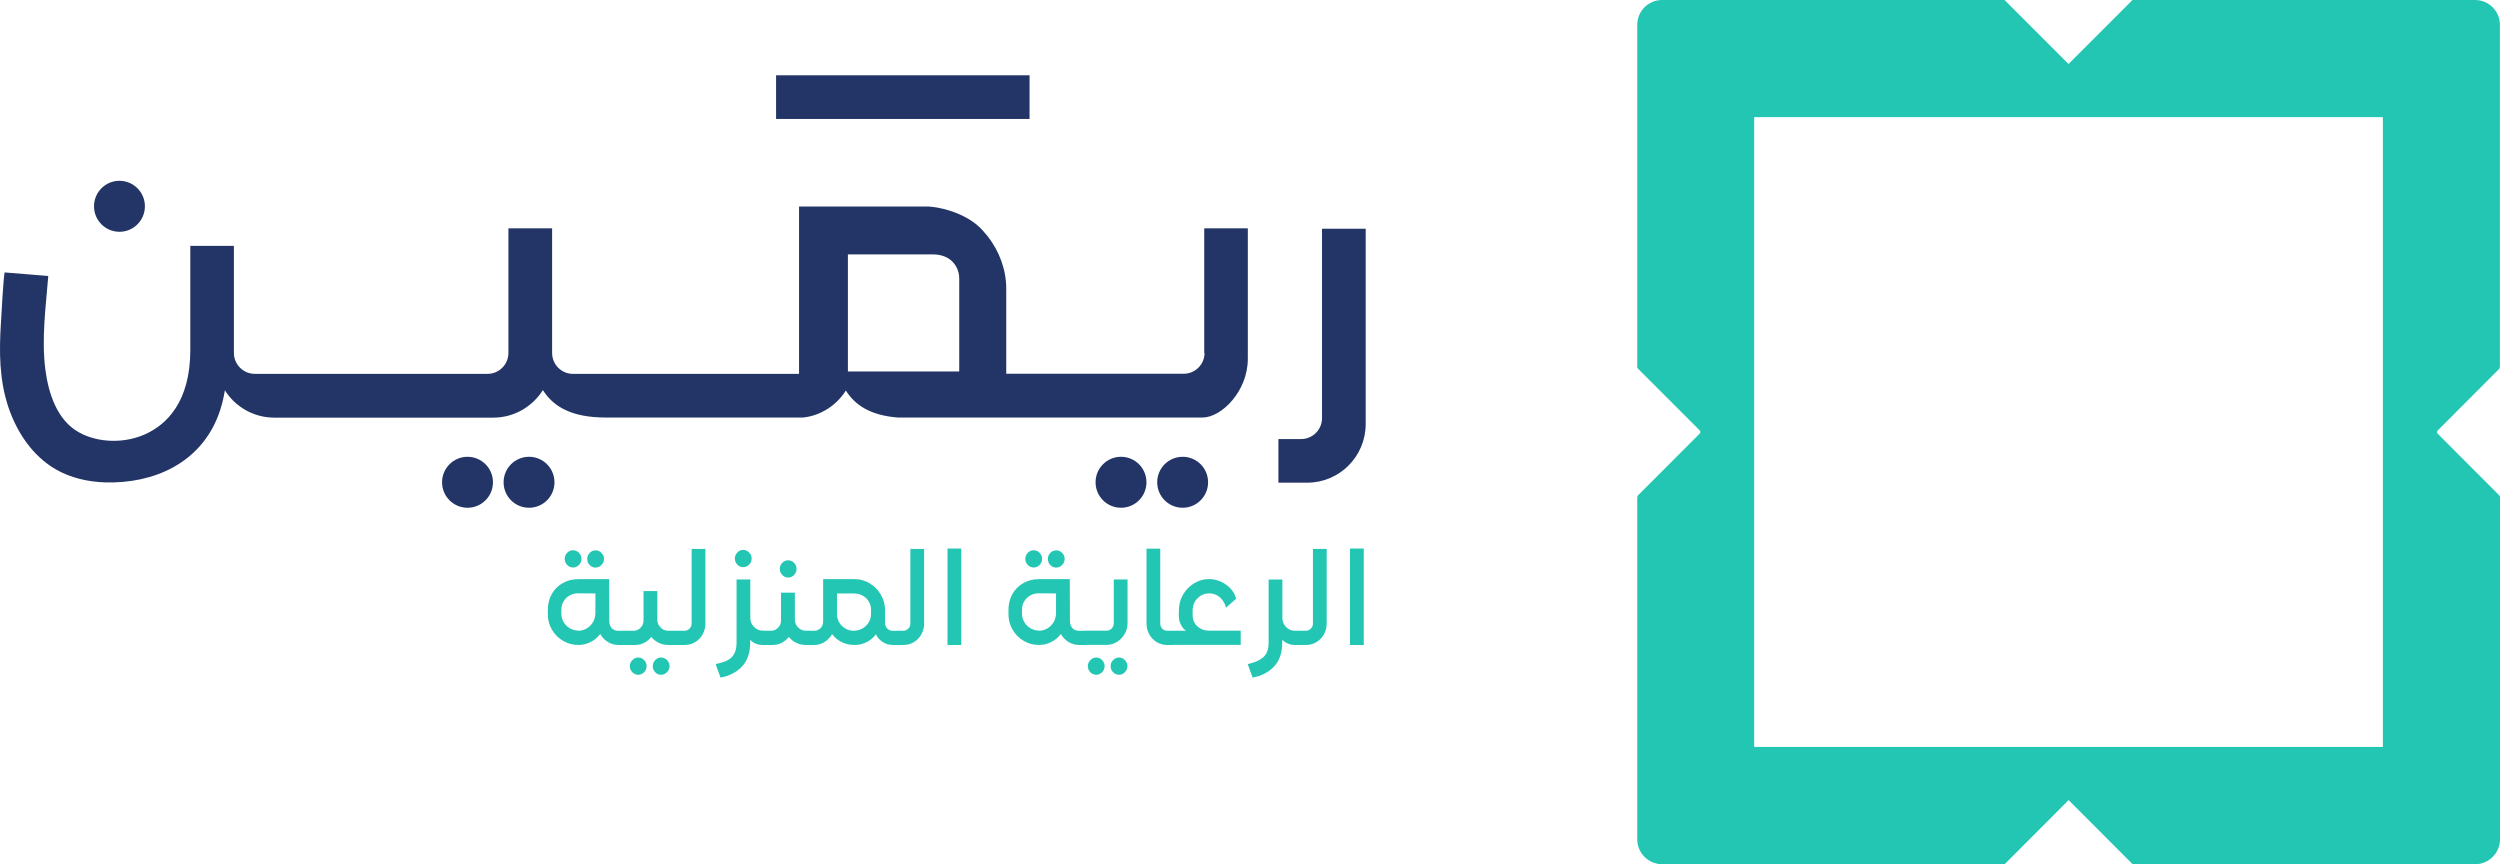 <svg width="162" height="56" viewBox="0 0 162 56" fill="none" xmlns="http://www.w3.org/2000/svg">
<path d="M161.951 23.884C161.951 23.884 161.993 23.815 161.993 23.773V1.603C161.993 0.718 161.269 0 160.386 0H138.186L134.04 4.147L129.894 0H107.701C106.817 0 106.094 0.718 106.094 1.603V23.773C106.094 23.808 106.115 23.857 106.135 23.884L110.136 27.885C110.198 27.941 110.198 28.045 110.136 28.101L106.135 32.108C106.135 32.108 106.094 32.178 106.094 32.22V54.39C106.094 55.275 106.817 56 107.701 56H129.901L134.047 51.846L138.193 56H160.393C161.276 56 162 55.275 162 54.39V32.22C162 32.185 161.979 32.136 161.958 32.108L157.965 28.108C157.902 28.052 157.902 27.948 157.965 27.892L161.958 23.892L161.951 23.884ZM154.41 48.403H113.67V7.59H154.41V48.403Z" fill="#23C5B3"/>
<path d="M85.666 14.824V27.098C85.666 27.843 85.061 28.45 84.316 28.45H82.841V31.279H84.699C86.8 31.279 88.497 29.579 88.497 27.474V14.824H85.666Z" fill="#233567"/>
<path d="M30.295 29.6C29.384 29.6 28.646 30.338 28.646 31.252C28.646 32.164 29.384 32.903 30.295 32.903C31.207 32.903 31.944 32.164 31.944 31.252C31.944 30.338 31.207 29.6 30.295 29.6Z" fill="#233567"/>
<path d="M7.741 15.02C8.652 15.02 9.39 14.281 9.39 13.368C9.39 12.455 8.652 11.716 7.741 11.716C6.829 11.716 6.092 12.455 6.092 13.368C6.092 14.281 6.829 15.02 7.741 15.02Z" fill="#233567"/>
<path d="M34.282 29.6C33.37 29.6 32.633 30.338 32.633 31.252C32.633 32.164 33.37 32.903 34.282 32.903C35.193 32.903 35.93 32.164 35.93 31.252C35.93 30.338 35.193 29.6 34.282 29.6Z" fill="#233567"/>
<path d="M72.642 29.6C71.731 29.6 70.993 30.338 70.993 31.252C70.993 32.164 71.731 32.903 72.642 32.903C73.554 32.903 74.291 32.164 74.291 31.252C74.291 30.338 73.554 29.6 72.642 29.6Z" fill="#233567"/>
<path d="M76.636 29.6C75.724 29.6 74.987 30.338 74.987 31.252C74.987 32.164 75.724 32.903 76.636 32.903C77.547 32.903 78.284 32.164 78.284 31.252C78.284 30.338 77.547 29.6 76.636 29.6Z" fill="#233567"/>
<path d="M66.715 4.879H50.29V7.709H66.715V4.879Z" fill="#233567"/>
<path d="M78.055 22.867C78.055 23.613 77.45 24.219 76.705 24.219H65.205V18.706C65.205 17.48 64.76 16.281 64.002 15.312C63.897 15.18 63.786 15.054 63.675 14.929C62.937 14.107 61.769 13.633 60.697 13.444C60.516 13.417 60.342 13.396 60.161 13.382C60.064 13.382 51.778 13.382 51.778 13.382V24.226H37.127C36.383 24.226 35.784 23.627 35.777 22.881V14.796H32.946V22.867C32.946 23.62 32.341 24.226 31.589 24.226H16.514C15.769 24.226 15.157 23.62 15.157 22.874V15.932H12.332V22.679C12.332 26.08 10.76 27.516 9.445 28.122C8.13 28.729 6.412 28.729 5.132 28.025C3.692 27.237 3.142 25.488 2.94 23.954C2.683 21.926 2.968 19.905 3.128 17.884C3.128 17.884 0.359 17.654 0.311 17.654C0.234 17.654 0.074 20.707 0.06 20.937C-0.058 22.777 -0.051 24.596 0.54 26.373C1.09 28.018 2.12 29.558 3.629 30.422C4.589 30.973 5.709 31.224 6.815 31.259C9.981 31.349 12.959 30.004 14.141 26.93C14.343 26.408 14.482 25.85 14.572 25.293C15.247 26.359 16.43 27.063 17.78 27.063H31.965C33.322 27.063 34.504 26.345 35.179 25.279C35.854 26.345 37.036 27.056 39.249 27.056H52.05C53.212 26.924 54.213 26.254 54.812 25.306C55.41 26.261 56.419 26.924 58.193 27.056H77.916C79.154 27.056 80.859 25.355 80.859 23.25V14.796H78.034V22.874L78.055 22.867ZM54.944 24.073V16.483H60.433C60.822 16.483 61.122 16.56 61.393 16.706C61.866 16.971 62.158 17.487 62.158 18.03V24.073H54.944Z" fill="#233567"/>
<path d="M40.521 40.872C40.647 40.872 40.753 40.919 40.838 41.008C40.924 41.096 40.964 41.206 40.974 41.331C40.974 41.456 40.929 41.565 40.843 41.653C40.758 41.742 40.652 41.789 40.531 41.794H40.083C39.836 41.794 39.604 41.732 39.393 41.601C39.181 41.471 39.015 41.299 38.894 41.081C38.733 41.299 38.526 41.476 38.274 41.601C38.023 41.732 37.756 41.794 37.474 41.794C37.121 41.794 36.794 41.706 36.491 41.529C36.184 41.351 35.942 41.107 35.766 40.805C35.59 40.503 35.499 40.169 35.499 39.805V39.529C35.499 39.143 35.585 38.794 35.756 38.492C35.927 38.19 36.164 37.951 36.466 37.784C36.763 37.612 37.101 37.529 37.478 37.529H39.473L39.483 40.253C39.483 40.435 39.539 40.586 39.644 40.706C39.75 40.82 39.901 40.877 40.088 40.877H40.526L40.521 40.872ZM37.474 40.872C37.675 40.872 37.861 40.82 38.033 40.716C38.204 40.612 38.335 40.471 38.436 40.294C38.531 40.117 38.582 39.925 38.582 39.716V38.456L37.478 38.446C37.287 38.44 37.111 38.482 36.94 38.571C36.768 38.659 36.632 38.784 36.532 38.951C36.426 39.112 36.375 39.305 36.375 39.518V39.758C36.375 39.961 36.426 40.148 36.527 40.315C36.627 40.487 36.763 40.617 36.935 40.716C37.106 40.815 37.287 40.862 37.484 40.862L37.474 40.872ZM37.136 35.66C37.287 35.66 37.413 35.712 37.519 35.821C37.625 35.93 37.68 36.06 37.68 36.212C37.68 36.362 37.625 36.498 37.519 36.607C37.413 36.717 37.282 36.774 37.136 36.774C36.99 36.774 36.859 36.717 36.753 36.607C36.647 36.498 36.592 36.362 36.592 36.212C36.592 36.06 36.647 35.935 36.753 35.821C36.859 35.712 36.99 35.654 37.136 35.654V35.66ZM38.587 35.66C38.738 35.66 38.864 35.717 38.974 35.826C39.085 35.935 39.141 36.066 39.141 36.217C39.141 36.368 39.085 36.503 38.974 36.612C38.864 36.722 38.738 36.779 38.587 36.779C38.436 36.779 38.31 36.722 38.209 36.612C38.103 36.503 38.053 36.368 38.053 36.217C38.053 36.066 38.108 35.93 38.214 35.826C38.32 35.717 38.446 35.665 38.592 35.665L38.587 35.66ZM43.916 40.872C44.042 40.872 44.148 40.914 44.233 41.002C44.319 41.091 44.364 41.195 44.364 41.331C44.364 41.466 44.319 41.57 44.228 41.659C44.137 41.747 44.032 41.794 43.911 41.794H43.291C43.08 41.794 42.878 41.747 42.687 41.653C42.495 41.56 42.334 41.435 42.203 41.273C42.077 41.435 41.926 41.56 41.745 41.653C41.569 41.747 41.372 41.794 41.166 41.794H40.465C40.334 41.794 40.224 41.747 40.133 41.659C40.042 41.57 39.997 41.461 39.997 41.331C39.997 41.2 40.042 41.091 40.133 41.002C40.224 40.914 40.334 40.872 40.465 40.872H41.07C41.241 40.872 41.392 40.805 41.513 40.674C41.639 40.544 41.7 40.388 41.7 40.2V38.3H42.596V40.211C42.611 40.393 42.687 40.549 42.823 40.68C42.954 40.81 43.11 40.872 43.291 40.872H43.911H43.916ZM41.357 42.606C41.508 42.606 41.634 42.664 41.74 42.773C41.846 42.882 41.901 43.013 41.901 43.164C41.901 43.315 41.846 43.45 41.74 43.559C41.634 43.669 41.503 43.726 41.357 43.726C41.211 43.726 41.08 43.669 40.974 43.559C40.868 43.45 40.813 43.315 40.813 43.164C40.813 43.013 40.868 42.888 40.979 42.773C41.09 42.664 41.216 42.606 41.357 42.606ZM42.833 42.606C42.984 42.606 43.11 42.664 43.221 42.773C43.331 42.882 43.387 43.013 43.387 43.164C43.387 43.315 43.331 43.45 43.221 43.559C43.11 43.669 42.984 43.726 42.833 43.726C42.682 43.726 42.556 43.669 42.455 43.559C42.349 43.45 42.299 43.315 42.299 43.164C42.299 43.013 42.354 42.888 42.46 42.773C42.566 42.664 42.692 42.606 42.838 42.606H42.833ZM43.88 41.794C43.755 41.794 43.649 41.747 43.563 41.659C43.478 41.57 43.432 41.461 43.432 41.336C43.432 41.211 43.478 41.096 43.563 41.008C43.649 40.919 43.755 40.872 43.88 40.872H44.364C44.485 40.872 44.591 40.825 44.681 40.737C44.772 40.648 44.817 40.539 44.817 40.409V35.571H45.709V40.409C45.709 40.659 45.648 40.888 45.533 41.101C45.417 41.315 45.256 41.482 45.049 41.607C44.843 41.732 44.621 41.794 44.379 41.794H43.886H43.88ZM49.673 40.872C49.799 40.872 49.905 40.919 49.99 41.008C50.076 41.096 50.121 41.206 50.121 41.336C50.121 41.466 50.076 41.575 49.99 41.664C49.905 41.752 49.799 41.794 49.673 41.794H49.416C49.255 41.794 49.104 41.763 48.963 41.706C48.822 41.648 48.706 41.565 48.615 41.456L48.605 41.846C48.57 42.429 48.379 42.893 48.036 43.237C47.688 43.58 47.24 43.804 46.691 43.908L46.374 43.033C46.691 42.966 46.943 42.888 47.139 42.789C47.331 42.69 47.477 42.549 47.578 42.367C47.678 42.185 47.729 41.945 47.729 41.638V37.55H48.62V40.039C48.62 40.263 48.701 40.461 48.857 40.622C49.013 40.784 49.205 40.867 49.421 40.867H49.678L49.673 40.872ZM48.162 35.633C48.308 35.633 48.434 35.691 48.54 35.8C48.651 35.91 48.706 36.04 48.706 36.191C48.706 36.342 48.651 36.477 48.545 36.586C48.439 36.696 48.308 36.753 48.162 36.753C48.016 36.753 47.885 36.696 47.779 36.586C47.673 36.477 47.618 36.342 47.618 36.191C47.618 36.04 47.673 35.915 47.779 35.8C47.885 35.691 48.016 35.633 48.162 35.633ZM52.539 40.872C52.66 40.872 52.766 40.914 52.851 41.002C52.937 41.091 52.982 41.195 52.982 41.331C52.982 41.466 52.937 41.57 52.846 41.659C52.756 41.747 52.65 41.794 52.529 41.794H52.202C51.99 41.794 51.788 41.747 51.597 41.653C51.406 41.56 51.245 41.435 51.114 41.273C50.988 41.435 50.837 41.56 50.655 41.653C50.479 41.747 50.282 41.794 50.076 41.794H49.678C49.547 41.794 49.436 41.752 49.346 41.664C49.255 41.575 49.21 41.471 49.21 41.336C49.21 41.2 49.255 41.096 49.346 41.008C49.436 40.919 49.547 40.872 49.678 40.872H49.97C50.147 40.872 50.298 40.805 50.423 40.674C50.55 40.544 50.61 40.388 50.61 40.2V38.404H51.507V40.206C51.522 40.388 51.597 40.544 51.733 40.674C51.864 40.805 52.02 40.867 52.202 40.867H52.539V40.872ZM51.073 36.31C51.224 36.31 51.35 36.362 51.456 36.472C51.562 36.581 51.617 36.711 51.617 36.862C51.617 37.014 51.562 37.149 51.456 37.258C51.35 37.368 51.219 37.425 51.073 37.425C50.927 37.425 50.796 37.368 50.691 37.258C50.585 37.149 50.529 37.014 50.529 36.862C50.529 36.711 50.585 36.586 50.691 36.472C50.796 36.362 50.927 36.305 51.073 36.305V36.31ZM58.15 40.872C58.276 40.872 58.382 40.919 58.468 41.008C58.553 41.096 58.599 41.206 58.599 41.336C58.599 41.466 58.553 41.57 58.468 41.659C58.382 41.747 58.276 41.794 58.15 41.794H57.848C57.611 41.794 57.395 41.732 57.198 41.601C57.002 41.471 56.856 41.31 56.76 41.107C56.599 41.32 56.397 41.487 56.156 41.612C55.914 41.732 55.657 41.794 55.38 41.794C55.073 41.794 54.801 41.732 54.549 41.612C54.302 41.492 54.09 41.315 53.919 41.091C53.798 41.304 53.632 41.476 53.42 41.607C53.209 41.737 52.982 41.799 52.736 41.799H52.408C52.287 41.794 52.181 41.747 52.096 41.659C52.01 41.57 51.965 41.461 51.965 41.336C51.965 41.211 52.01 41.101 52.096 41.013C52.181 40.924 52.287 40.877 52.408 40.877H52.736C52.912 40.877 53.058 40.82 53.174 40.706C53.285 40.591 53.34 40.44 53.34 40.253V37.529H55.38C55.727 37.529 56.05 37.617 56.347 37.795C56.644 37.972 56.886 38.211 57.067 38.513C57.249 38.815 57.344 39.149 57.349 39.503V40.352C57.349 40.503 57.4 40.627 57.495 40.727C57.591 40.825 57.712 40.877 57.848 40.877H58.15V40.872ZM56.448 39.518C56.438 39.211 56.327 38.956 56.115 38.753C55.904 38.555 55.637 38.456 55.309 38.456H54.236V39.794C54.236 39.992 54.287 40.169 54.383 40.336C54.478 40.497 54.609 40.633 54.776 40.727C54.942 40.825 55.118 40.872 55.304 40.872C55.637 40.867 55.914 40.758 56.125 40.544C56.337 40.331 56.443 40.07 56.443 39.753V39.513L56.448 39.518ZM58.054 41.794C57.929 41.794 57.823 41.747 57.737 41.659C57.652 41.57 57.606 41.461 57.606 41.336C57.606 41.211 57.652 41.096 57.737 41.008C57.823 40.919 57.929 40.872 58.054 40.872H58.538C58.659 40.872 58.765 40.825 58.855 40.737C58.946 40.648 58.991 40.539 58.991 40.409V35.571H59.883V40.409C59.883 40.659 59.822 40.888 59.707 41.101C59.591 41.315 59.43 41.482 59.223 41.607C59.017 41.732 58.795 41.794 58.553 41.794H58.06H58.054ZM61.399 35.545H62.291V41.794H61.399V35.545ZM70.37 40.872C70.496 40.872 70.602 40.919 70.687 41.008C70.773 41.096 70.813 41.206 70.823 41.331C70.823 41.456 70.778 41.565 70.692 41.653C70.607 41.742 70.501 41.789 70.38 41.794H69.932C69.685 41.794 69.453 41.732 69.242 41.601C69.03 41.471 68.864 41.299 68.743 41.081C68.582 41.299 68.375 41.476 68.123 41.601C67.872 41.732 67.605 41.794 67.323 41.794C66.97 41.794 66.642 41.706 66.34 41.529C66.033 41.351 65.791 41.107 65.615 40.805C65.439 40.503 65.348 40.169 65.348 39.805V39.529C65.348 39.143 65.434 38.794 65.605 38.492C65.776 38.19 66.013 37.951 66.315 37.784C66.612 37.612 66.95 37.529 67.328 37.529H69.322L69.332 40.253C69.332 40.435 69.388 40.586 69.493 40.706C69.599 40.82 69.75 40.877 69.937 40.877H70.375L70.37 40.872ZM67.323 40.872C67.524 40.872 67.71 40.82 67.882 40.716C68.053 40.612 68.184 40.471 68.285 40.294C68.38 40.117 68.431 39.925 68.431 39.716V38.456L67.328 38.446C67.136 38.44 66.96 38.482 66.789 38.571C66.617 38.659 66.481 38.784 66.381 38.951C66.275 39.112 66.225 39.305 66.225 39.518V39.758C66.225 39.961 66.275 40.148 66.376 40.315C66.476 40.487 66.612 40.617 66.784 40.716C66.955 40.815 67.136 40.862 67.333 40.862L67.323 40.872ZM66.985 35.66C67.136 35.66 67.262 35.712 67.368 35.821C67.474 35.93 67.529 36.06 67.529 36.212C67.529 36.362 67.474 36.498 67.368 36.607C67.262 36.717 67.131 36.774 66.985 36.774C66.839 36.774 66.708 36.717 66.602 36.607C66.496 36.498 66.441 36.362 66.441 36.212C66.441 36.06 66.496 35.935 66.602 35.821C66.708 35.712 66.839 35.654 66.985 35.654V35.66ZM68.436 35.66C68.587 35.66 68.713 35.717 68.823 35.826C68.934 35.935 68.99 36.066 68.99 36.217C68.99 36.368 68.934 36.503 68.823 36.612C68.713 36.722 68.587 36.779 68.436 36.779C68.285 36.779 68.159 36.722 68.058 36.612C67.952 36.503 67.902 36.368 67.902 36.217C67.902 36.066 67.957 35.93 68.063 35.826C68.169 35.717 68.295 35.665 68.441 35.665L68.436 35.66ZM70.309 41.794C70.183 41.794 70.073 41.747 69.987 41.653C69.896 41.56 69.851 41.45 69.851 41.325C69.851 41.2 69.896 41.086 69.987 40.997C70.078 40.909 70.183 40.867 70.309 40.867H71.7C71.831 40.867 71.947 40.82 72.037 40.727C72.128 40.633 72.173 40.513 72.173 40.378V37.55H73.065V40.378C73.065 40.633 73.004 40.867 72.878 41.081C72.752 41.294 72.586 41.466 72.38 41.596C72.168 41.726 71.941 41.789 71.695 41.789H70.314L70.309 41.794ZM71.035 42.606C71.186 42.606 71.312 42.664 71.418 42.773C71.523 42.882 71.579 43.013 71.579 43.164C71.579 43.315 71.523 43.45 71.418 43.559C71.312 43.669 71.181 43.726 71.035 43.726C70.889 43.726 70.758 43.669 70.652 43.559C70.546 43.45 70.491 43.315 70.491 43.164C70.491 43.013 70.546 42.888 70.657 42.773C70.768 42.664 70.894 42.606 71.035 42.606ZM72.511 42.606C72.662 42.606 72.788 42.664 72.893 42.773C72.999 42.882 73.055 43.013 73.055 43.164C73.055 43.315 72.999 43.45 72.893 43.559C72.788 43.669 72.657 43.726 72.511 43.726C72.365 43.726 72.234 43.669 72.128 43.559C72.022 43.45 71.967 43.315 71.967 43.164C71.967 43.013 72.022 42.888 72.133 42.773C72.244 42.664 72.37 42.606 72.511 42.606ZM75.623 41.794C75.382 41.794 75.16 41.732 74.954 41.607C74.747 41.482 74.586 41.315 74.47 41.101C74.354 40.888 74.294 40.659 74.294 40.409V35.555H75.185V40.409C75.185 40.539 75.231 40.648 75.316 40.737C75.402 40.825 75.508 40.872 75.633 40.872H76.021V41.794H75.623ZM75.85 41.794V40.872H76.853C76.706 40.773 76.596 40.633 76.51 40.456C76.424 40.279 76.384 40.086 76.384 39.872L76.394 39.482C76.404 39.123 76.5 38.8 76.681 38.498C76.862 38.201 77.099 37.961 77.396 37.789C77.694 37.612 78.011 37.524 78.348 37.524C78.605 37.524 78.862 37.581 79.109 37.691C79.356 37.8 79.567 37.951 79.744 38.144C79.92 38.336 80.041 38.555 80.101 38.8L79.447 39.378C79.391 39.123 79.26 38.904 79.069 38.722C78.872 38.539 78.635 38.451 78.353 38.451C78.071 38.451 77.825 38.55 77.618 38.748C77.412 38.946 77.301 39.195 77.281 39.492V39.857C77.281 40.154 77.381 40.398 77.588 40.586C77.794 40.773 78.046 40.867 78.353 40.867H80.398V41.789H75.85V41.794ZM84.171 40.872C84.292 40.872 84.398 40.919 84.483 41.008C84.569 41.096 84.614 41.206 84.614 41.336C84.614 41.466 84.569 41.575 84.483 41.664C84.398 41.752 84.292 41.794 84.171 41.794H83.894C83.738 41.794 83.587 41.763 83.446 41.7C83.3 41.638 83.184 41.554 83.093 41.456L83.083 41.846C83.048 42.429 82.856 42.893 82.514 43.237C82.166 43.58 81.718 43.804 81.169 43.908L80.852 43.033C81.285 42.945 81.617 42.799 81.854 42.596C82.091 42.393 82.207 42.075 82.207 41.643V37.555H83.098V40.044C83.098 40.268 83.179 40.466 83.335 40.627C83.491 40.789 83.683 40.872 83.899 40.872H84.176H84.171ZM84.141 41.794C84.015 41.794 83.909 41.747 83.824 41.659C83.738 41.57 83.693 41.461 83.693 41.336C83.693 41.211 83.738 41.096 83.824 41.008C83.909 40.919 84.015 40.872 84.141 40.872H84.624C84.745 40.872 84.851 40.825 84.942 40.737C85.032 40.648 85.078 40.539 85.078 40.409V35.571H85.969V40.409C85.969 40.659 85.909 40.888 85.793 41.101C85.677 41.315 85.516 41.482 85.309 41.607C85.103 41.732 84.881 41.794 84.64 41.794H84.146H84.141ZM87.48 35.545H88.372V41.794H87.48V35.545Z" fill="#23C5B3"/>
</svg>
